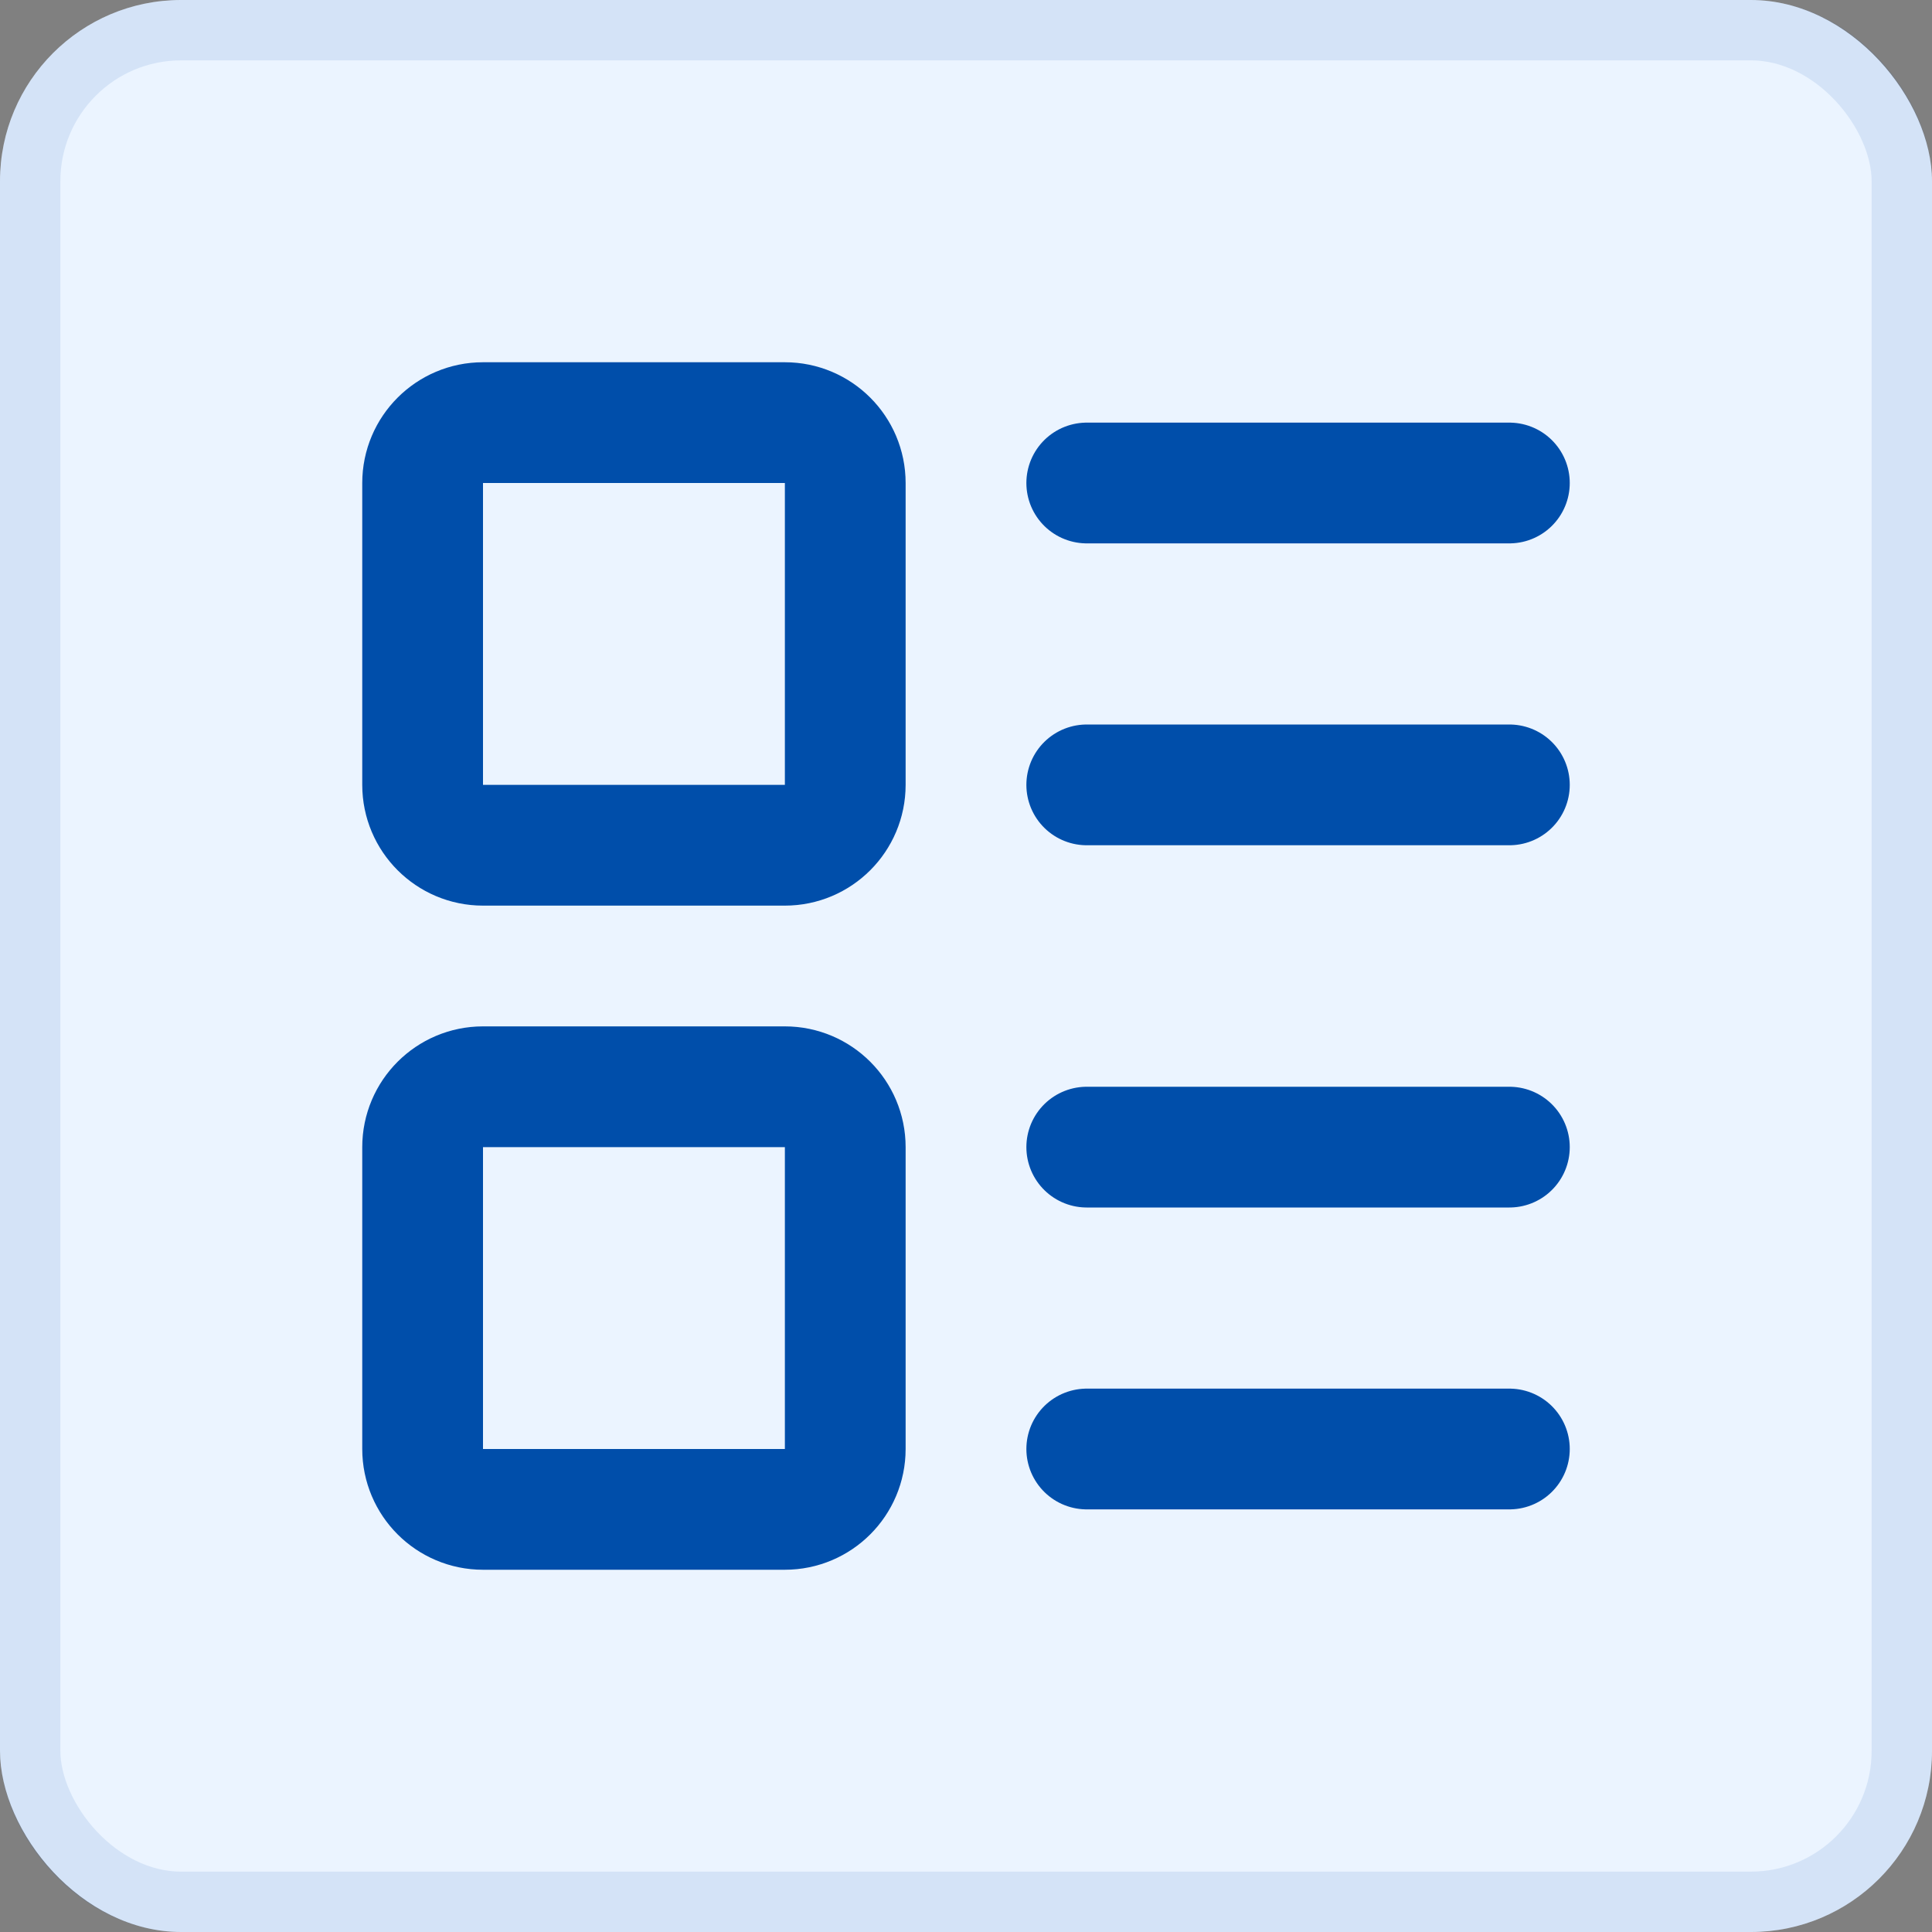<svg width="32" height="32" viewBox="0 0 32 32" fill="none" xmlns="http://www.w3.org/2000/svg">
<rect x="0" y="0" width="32" height="32" fill="#808080" stroke="none"/>
<rect width="32" height="32" rx="3" fill="#EBF4FF"/>
<rect x="0.5" y="0.5" width="31" height="31" rx="2.5" stroke="#004EAA" stroke-opacity="0.1"/>
<path d="M13 7H8C7.448 7 7 7.448 7 8V13C7 13.552 7.448 14 8 14H13C13.552 14 14 13.552 14 13V8C14 7.448 13.552 7 13 7Z" stroke="#004EAA" stroke-width="2" stroke-linecap="round" stroke-linejoin="round"/>
<path d="M13 18H8C7.448 18 7 18.448 7 19V24C7 24.552 7.448 25 8 25H13C13.552 25 14 24.552 14 24V19C14 18.448 13.552 18 13 18Z" stroke="#004EAA" stroke-width="2" stroke-linecap="round" stroke-linejoin="round"/>
<path d="M18 8H25" stroke="#004EAA" stroke-width="2" stroke-linecap="round" stroke-linejoin="round"/>
<path d="M18 13H25" stroke="#004EAA" stroke-width="2" stroke-linecap="round" stroke-linejoin="round"/>
<path d="M18 19H25" stroke="#004EAA" stroke-width="2" stroke-linecap="round" stroke-linejoin="round"/>
<path d="M18 24H25" stroke="#004EAA" stroke-width="2" stroke-linecap="round" stroke-linejoin="round"/>
</svg>
